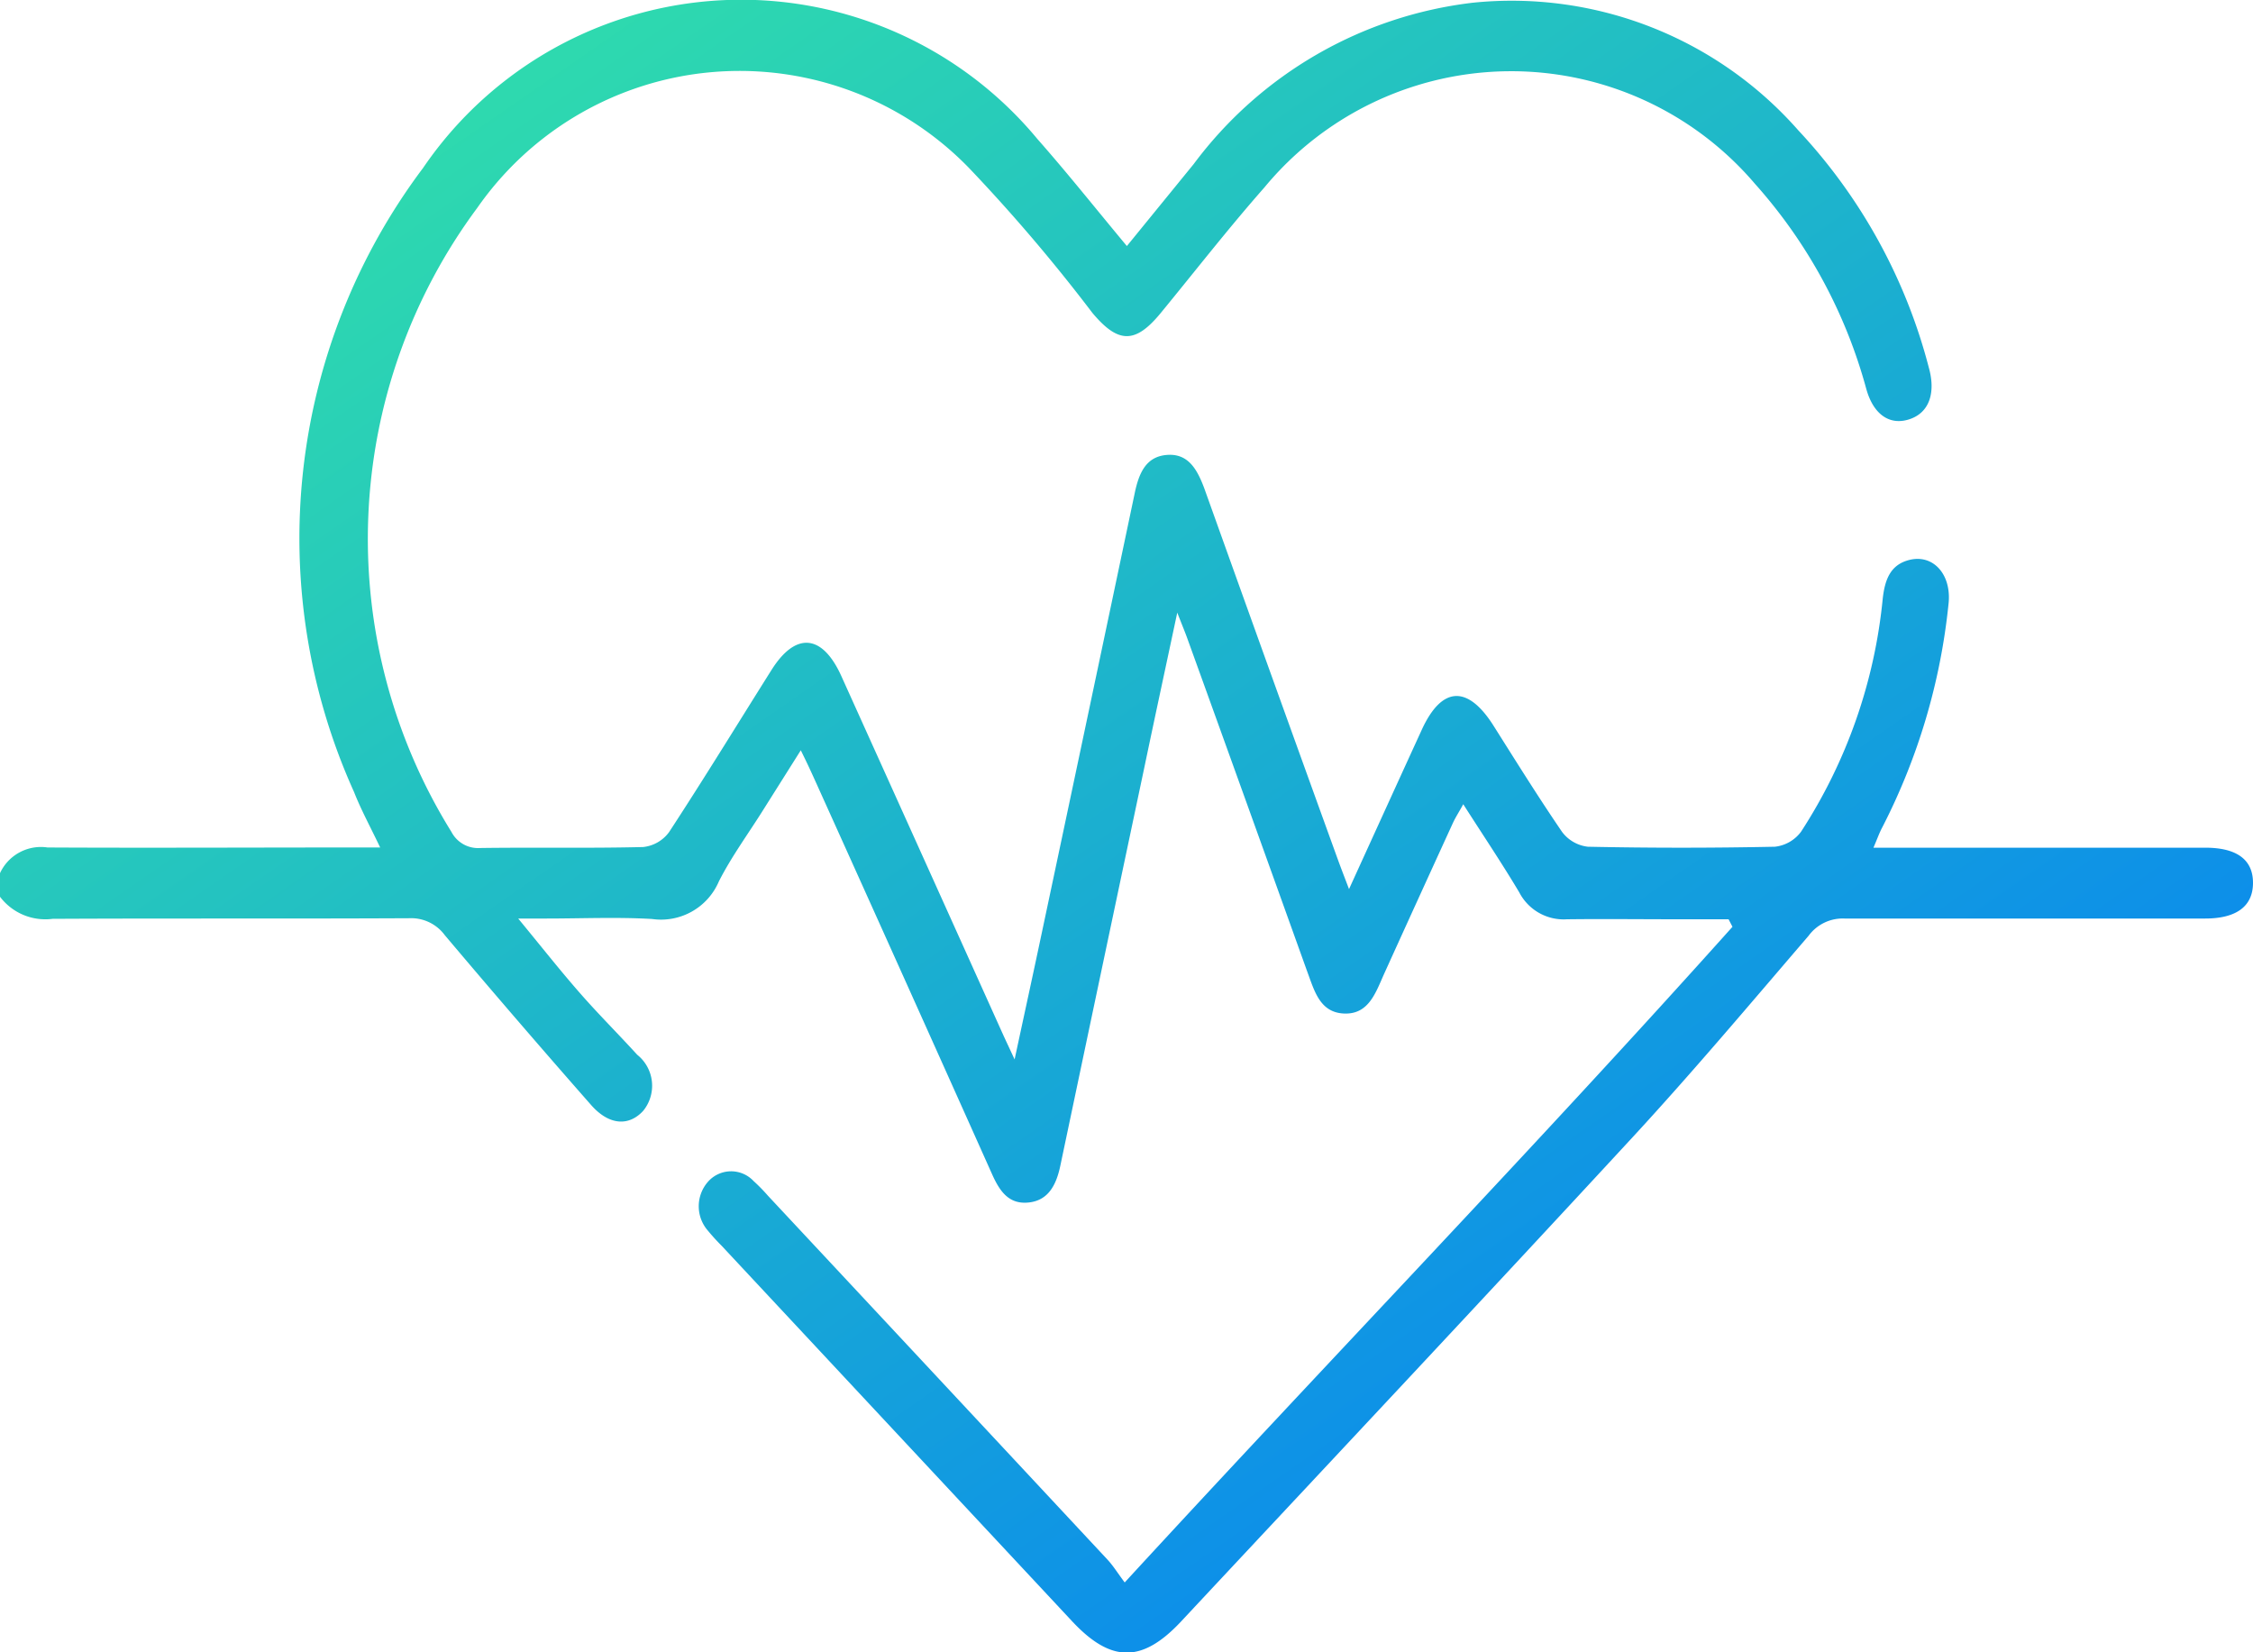 <svg height="22" viewBox="0 0 30 22" width="30" xmlns="http://www.w3.org/2000/svg" xmlns:xlink="http://www.w3.org/1999/xlink"><linearGradient id="a" gradientUnits="objectBoundingBox" x1=".039" x2="1" y2="1"><stop offset="0" stop-color="#34e7a4"/><stop offset="1" stop-color="#0073ff"/></linearGradient><clipPath id="b"><path d="m0 0h30v22h-30z"/></clipPath><path d="m0 0h30v22h-30z" fill="none"/><g clip-path="url(#b)"><path d="m0 11.626a.6.6 0 0 1 .633-.342c1.357.007 2.715 0 4.073 0h.356c-.132-.278-.254-.5-.347-.737a8.206 8.206 0 0 1 .918-8.31 5.124 5.124 0 0 1 8.18-.387c.4.453.781.933 1.192 1.426l.89-1.092a5.423 5.423 0 0 1 3.718-2.148 5.083 5.083 0 0 1 4.333 1.7 7.309 7.309 0 0 1 1.737 3.157c.094.334.007.589-.235.681-.263.1-.493-.033-.595-.387a6.749 6.749 0 0 0 -1.486-2.741 4.263 4.263 0 0 0 -6.53.049c-.476.54-.921 1.112-1.379 1.67-.341.416-.568.412-.913 0a22.728 22.728 0 0 0 -1.638-1.924 4.257 4.257 0 0 0 -6.552.527 7.394 7.394 0 0 0 -.343 8.31.4.4 0 0 0 .384.213c.723-.01 1.446.005 2.168-.013a.491.491 0 0 0 .346-.2c.465-.711.91-1.438 1.364-2.159.321-.509.676-.477.929.083q1.072 2.373 2.142 4.748c.042.093.086.185.165.356.136-.633.258-1.191.376-1.751q.614-2.893 1.223-5.787c.056-.269.15-.49.431-.511s.4.19.495.443q.886 2.476 1.781 4.949c.042.116.087.231.147.389.334-.732.65-1.426.968-2.12.265-.579.607-.6.95-.065.3.475.6.957.917 1.421a.5.5 0 0 0 .345.2q1.245.026 2.49 0a.5.5 0 0 0 .349-.2 6.918 6.918 0 0 0 1.088-3.107c.029-.248.1-.449.356-.512.32-.079.566.2.519.593a8.354 8.354 0 0 1 -.883 2.971c-.037.069-.063.145-.116.268h4.42c.422 0 .635.162.634.47s-.218.473-.637.473h-4.805a.563.563 0 0 0 -.475.229c-.773.9-1.54 1.812-2.343 2.682-1.994 2.159-4.006 4.3-6.011 6.446-.519.556-.933.556-1.453 0l-4.667-5a2.723 2.723 0 0 1 -.182-.2.494.494 0 0 1 0-.652.41.41 0 0 1 .607-.01 2.335 2.335 0 0 1 .191.195q2.261 2.421 4.52 4.844c.076.081.136.179.231.306 2.711-2.949 5.454-5.784 8.093-8.73l-.052-.1h-.657c-.5 0-1-.006-1.494 0a.666.666 0 0 1 -.636-.358c-.231-.388-.482-.761-.746-1.174-.054.1-.1.169-.136.246q-.458 1-.912 2c-.115.253-.205.553-.536.541s-.4-.311-.5-.577q-.789-2.2-1.581-4.392c-.035-.1-.074-.191-.143-.369-.158.742-.3 1.4-.439 2.064q-.56 2.648-1.118 5.3c-.054.257-.16.463-.423.49s-.384-.15-.485-.375q-1.18-2.636-2.367-5.264c-.05-.11-.1-.219-.181-.382l-.491.779c-.2.321-.428.629-.6.967a.837.837 0 0 1 -.89.5c-.467-.027-.937-.006-1.406-.006h-.376c.31.376.557.69.82.99.247.283.513.547.765.824a.528.528 0 0 1 .079.747c-.191.208-.455.193-.693-.078q-.985-1.12-1.948-2.261a.557.557 0 0 0 -.476-.226c-1.582.008-3.164 0-4.747.008a.756.756 0 0 1 -.7-.294z" fill="url(#a)"/></g></svg>